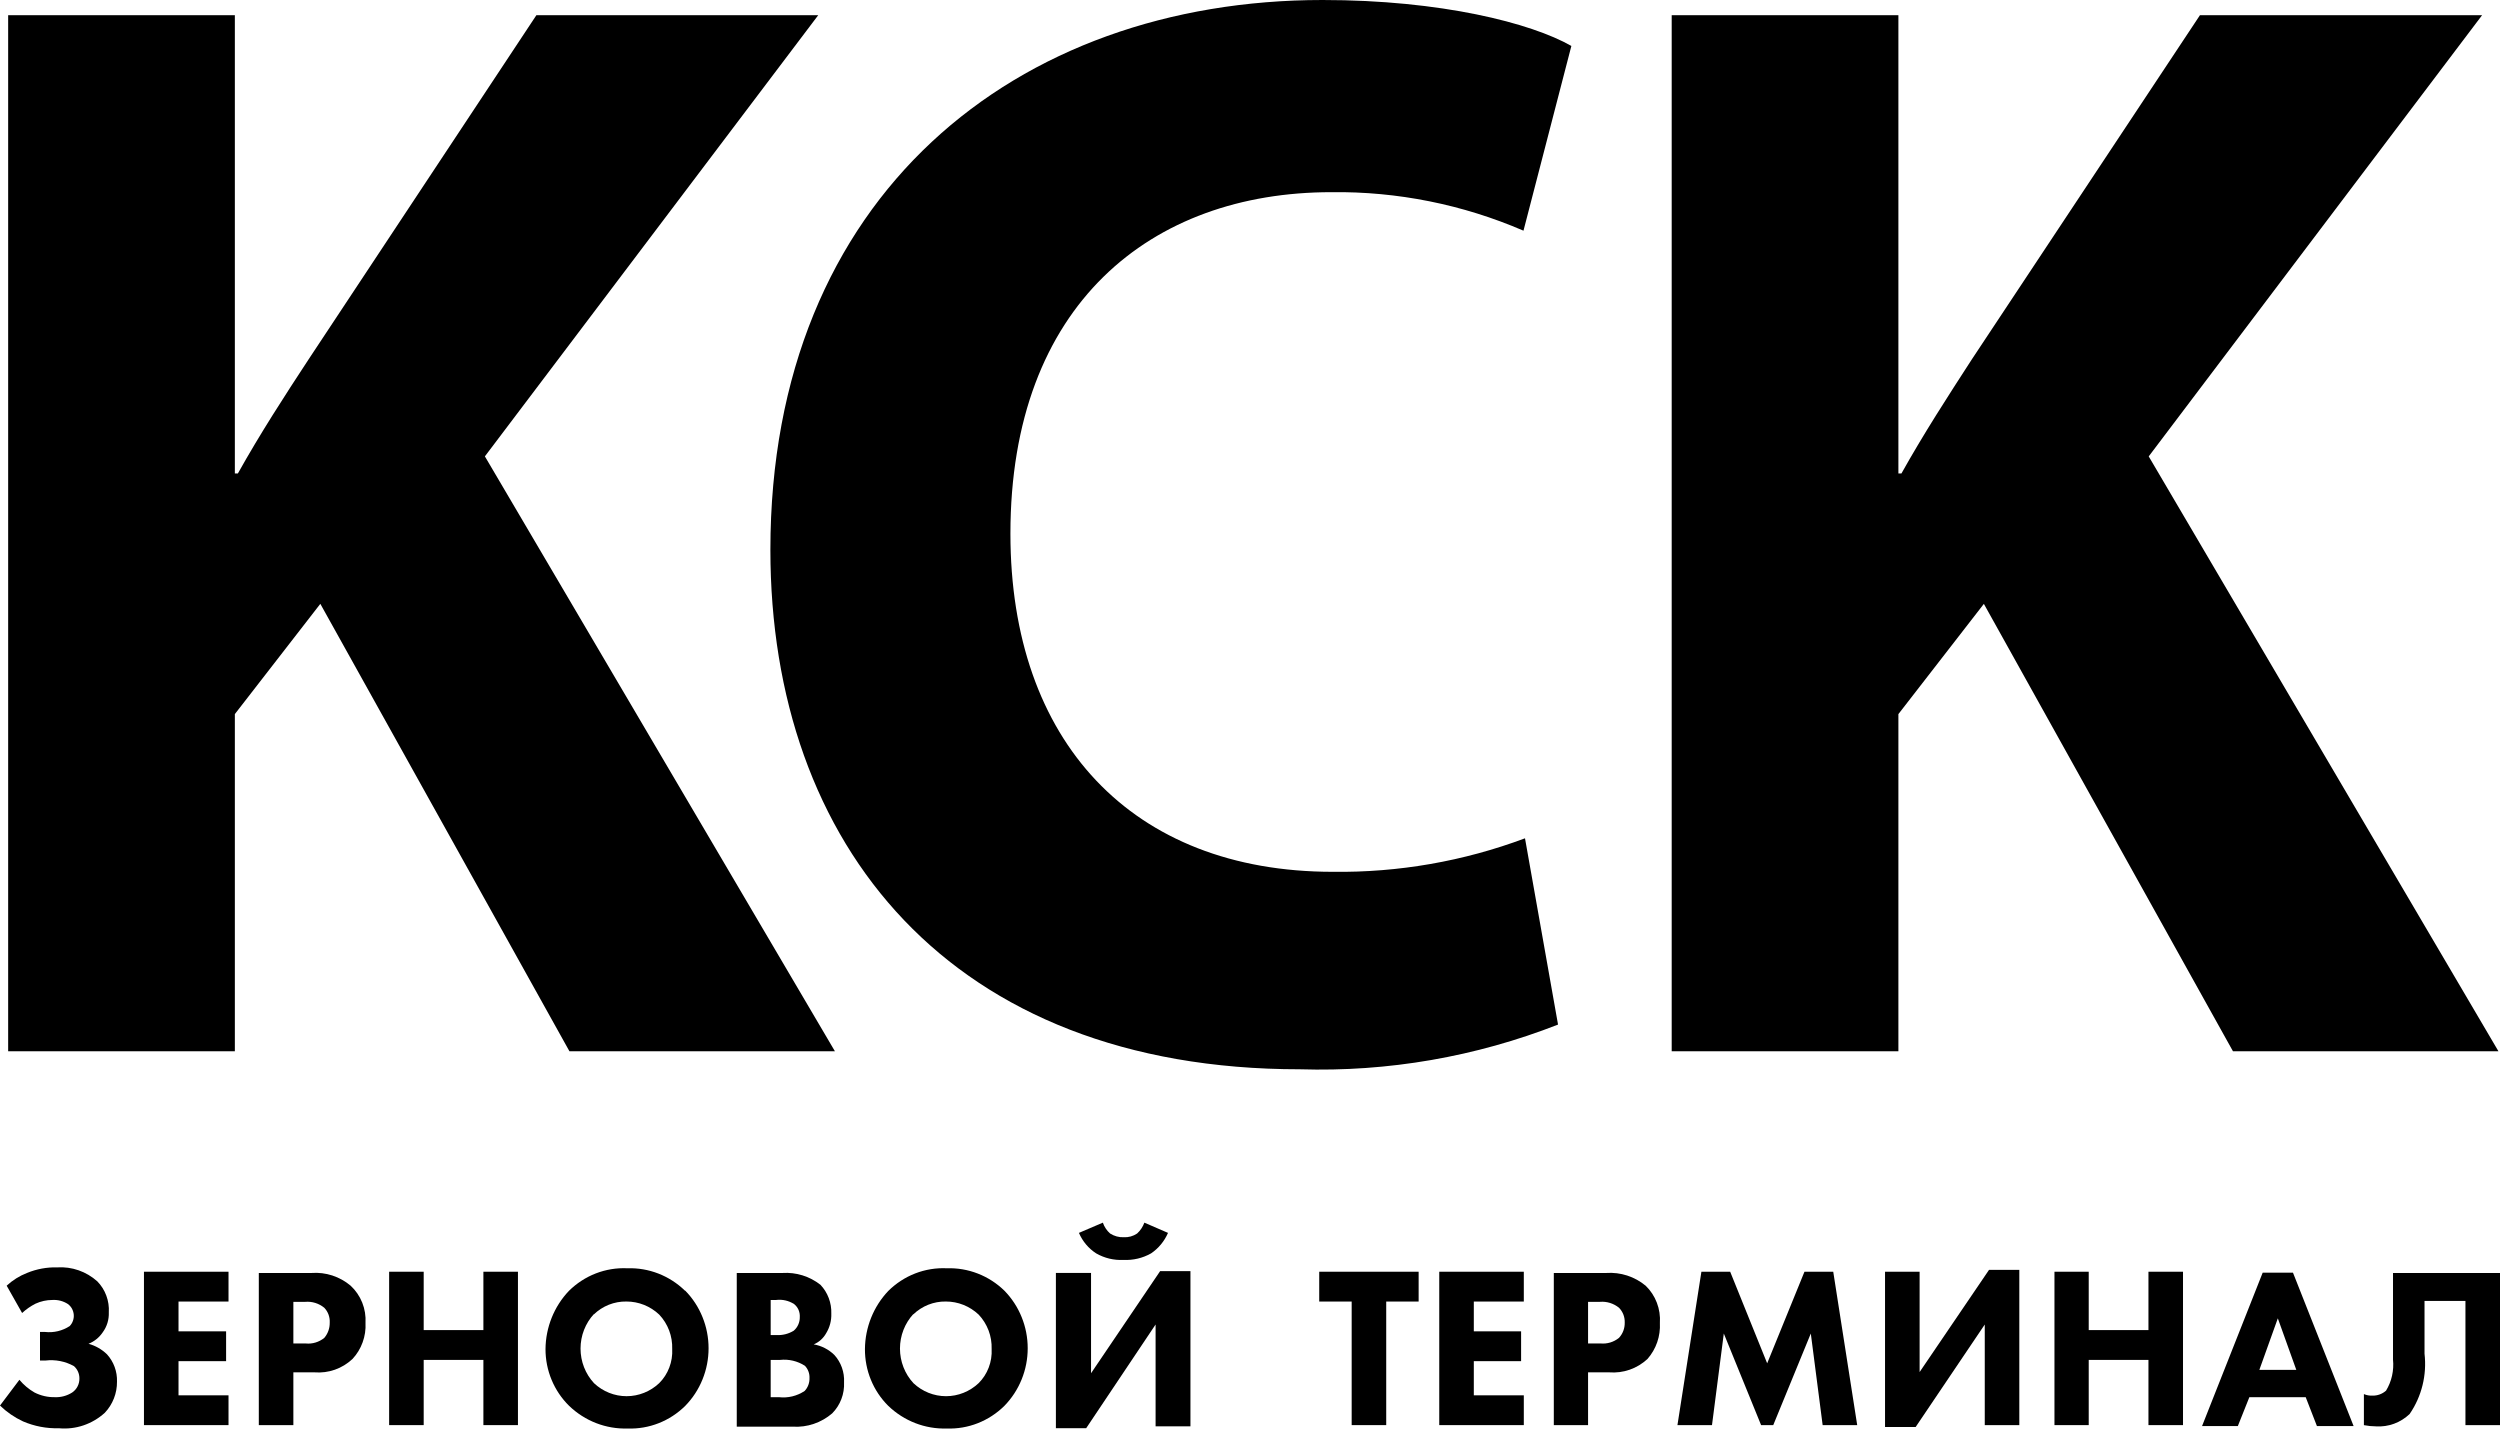 <svg width="84" height="48" viewBox="0 0 84 48"   xmlns="http://www.w3.org/2000/svg">
<path d="M0.274 0.51H7.891V15.908H7.993C8.746 14.562 9.551 13.321 10.366 12.079L18.023 0.51H27.493L16.292 15.334L28.053 35.322H19.133L10.763 20.289L7.891 23.993V35.322H0.274V0.51Z"  />
<path d="M52.35 34.426C49.584 35.509 46.635 36.02 43.674 35.928C31.933 35.928 25.885 28.386 25.885 18.475C25.885 6.562 34.153 0 44.438 0C48.42 0 51.444 0.772 52.798 1.544L51.189 7.751C49.147 6.87 46.949 6.429 44.733 6.457C38.685 6.457 33.95 10.223 33.95 17.933C33.95 24.901 38.023 29.293 44.784 29.293C46.985 29.321 49.173 28.94 51.24 28.167L52.35 34.426Z"  />
<path d="M56.169 0.511H63.786V15.909H63.888C64.641 14.563 65.446 13.322 66.25 12.08L73.918 0.511H83.398L72.197 15.335L83.948 35.323H75.028L66.658 20.29L63.786 23.994V35.323H56.169V0.511Z"  />
<path d="M0.224 43.199C0.424 43.015 0.655 42.87 0.906 42.772C1.23 42.638 1.576 42.574 1.925 42.584C2.416 42.553 2.899 42.722 3.269 43.053C3.402 43.189 3.506 43.352 3.572 43.532C3.639 43.712 3.668 43.905 3.656 44.097C3.665 44.337 3.594 44.572 3.453 44.764C3.335 44.94 3.168 45.075 2.974 45.151C3.206 45.214 3.42 45.336 3.595 45.505C3.821 45.754 3.942 46.084 3.931 46.423C3.935 46.812 3.788 47.187 3.524 47.467C3.315 47.658 3.069 47.803 2.803 47.893C2.537 47.983 2.255 48.015 1.976 47.989C1.564 48.001 1.154 47.922 0.774 47.759C0.489 47.627 0.228 47.447 0 47.227L0.652 46.361C0.795 46.533 0.968 46.678 1.161 46.789C1.373 46.896 1.607 46.95 1.843 46.945C2.048 46.954 2.25 46.899 2.424 46.789C2.501 46.737 2.565 46.665 2.607 46.581C2.65 46.497 2.671 46.403 2.668 46.309C2.668 46.231 2.651 46.155 2.62 46.085C2.588 46.015 2.542 45.952 2.485 45.902C2.193 45.739 1.858 45.674 1.528 45.714H1.344V44.754H1.518C1.807 44.786 2.098 44.716 2.342 44.556C2.391 44.505 2.428 44.445 2.451 44.379C2.475 44.312 2.484 44.241 2.478 44.171C2.472 44.101 2.451 44.032 2.418 43.971C2.384 43.91 2.337 43.856 2.281 43.815C2.126 43.715 1.945 43.668 1.762 43.679C1.565 43.679 1.371 43.722 1.192 43.804C1.029 43.887 0.878 43.992 0.743 44.117L0.224 43.199Z"  />
<path d="M7.678 43.732H5.998V44.733H7.597V45.735H5.998V46.883H7.678V47.884H4.837V42.73H7.678V43.732Z"  />
<path d="M10.468 42.772C10.944 42.737 11.414 42.89 11.782 43.2C11.951 43.357 12.084 43.551 12.171 43.768C12.257 43.984 12.295 44.218 12.281 44.452C12.293 44.674 12.26 44.895 12.184 45.103C12.109 45.312 11.993 45.502 11.843 45.662C11.672 45.822 11.471 45.945 11.252 46.022C11.033 46.099 10.801 46.129 10.57 46.111H9.857V47.885H8.696V42.772H10.468ZM9.857 45.141H10.275C10.498 45.163 10.72 45.095 10.896 44.953C11.017 44.811 11.082 44.629 11.079 44.441C11.084 44.349 11.07 44.258 11.039 44.171C11.007 44.085 10.959 44.007 10.896 43.941C10.715 43.793 10.485 43.722 10.255 43.742H9.857V45.141Z"  />
<path d="M14.236 44.691H16.242V42.73H17.403V47.884H16.242V45.693H14.236V47.884H13.075V42.73H14.236V44.691Z"  />
<path d="M23.024 43.366C23.273 43.62 23.47 43.921 23.604 44.254C23.739 44.586 23.808 44.942 23.808 45.301C23.808 45.661 23.739 46.017 23.604 46.349C23.47 46.681 23.273 46.983 23.024 47.237C22.768 47.49 22.465 47.688 22.132 47.819C21.8 47.95 21.445 48.011 21.089 47.998C20.361 48.021 19.654 47.747 19.123 47.237C18.872 46.99 18.671 46.694 18.535 46.366C18.398 46.038 18.328 45.684 18.329 45.327C18.336 44.598 18.617 43.899 19.113 43.376C19.373 43.119 19.681 42.918 20.019 42.787C20.357 42.656 20.718 42.597 21.079 42.614C21.434 42.602 21.788 42.662 22.12 42.791C22.452 42.92 22.756 43.115 23.014 43.366H23.024ZM19.959 44.148C19.668 44.462 19.506 44.879 19.506 45.312C19.506 45.745 19.668 46.161 19.959 46.475C20.257 46.756 20.648 46.912 21.053 46.912C21.459 46.912 21.85 46.756 22.148 46.475C22.297 46.327 22.413 46.148 22.488 45.95C22.564 45.752 22.597 45.54 22.586 45.327C22.593 45.114 22.558 44.901 22.483 44.703C22.407 44.504 22.294 44.322 22.148 44.169C21.849 43.887 21.456 43.73 21.048 43.731C20.64 43.724 20.245 43.881 19.948 44.169"  />
<path d="M26.293 42.772C26.75 42.743 27.202 42.883 27.566 43.168C27.688 43.296 27.783 43.448 27.846 43.615C27.909 43.782 27.938 43.96 27.932 44.138C27.94 44.37 27.88 44.599 27.759 44.796C27.665 44.965 27.518 45.098 27.341 45.171C27.602 45.216 27.843 45.34 28.034 45.526C28.146 45.649 28.232 45.794 28.288 45.951C28.344 46.109 28.369 46.277 28.36 46.444C28.369 46.637 28.339 46.83 28.27 47.01C28.202 47.189 28.097 47.352 27.963 47.488C27.594 47.805 27.12 47.966 26.639 47.936H24.755V42.772H26.293ZM25.895 44.858H26.089C26.292 44.87 26.494 44.819 26.669 44.712C26.735 44.656 26.787 44.586 26.822 44.506C26.857 44.427 26.875 44.34 26.873 44.253C26.878 44.169 26.863 44.086 26.83 44.009C26.796 43.933 26.744 43.866 26.68 43.815C26.5 43.701 26.288 43.653 26.079 43.679H25.895V44.858ZM25.895 46.945H26.17C26.474 46.981 26.78 46.907 27.036 46.736C27.091 46.678 27.133 46.61 27.161 46.534C27.189 46.459 27.202 46.379 27.199 46.298C27.202 46.223 27.19 46.149 27.163 46.079C27.137 46.009 27.097 45.945 27.046 45.891C26.798 45.731 26.503 45.661 26.211 45.693H25.895V46.945Z"  />
<path d="M33.747 43.366C33.995 43.62 34.193 43.921 34.327 44.254C34.462 44.586 34.531 44.942 34.531 45.301C34.531 45.661 34.462 46.017 34.327 46.349C34.193 46.681 33.995 46.983 33.747 47.237C33.491 47.49 33.187 47.688 32.855 47.819C32.523 47.95 32.168 48.011 31.812 47.998C31.084 48.021 30.377 47.747 29.846 47.237C29.596 46.989 29.398 46.693 29.263 46.364C29.128 46.036 29.06 45.683 29.062 45.327C29.069 44.598 29.35 43.899 29.846 43.376C30.106 43.119 30.414 42.918 30.752 42.787C31.09 42.656 31.451 42.597 31.812 42.614C32.167 42.602 32.521 42.662 32.853 42.791C33.185 42.92 33.489 43.115 33.747 43.366ZM30.692 44.148C30.401 44.462 30.239 44.879 30.239 45.312C30.239 45.745 30.401 46.161 30.692 46.475C30.99 46.756 31.381 46.912 31.787 46.912C32.192 46.912 32.583 46.756 32.881 46.475C33.03 46.327 33.146 46.148 33.221 45.95C33.297 45.752 33.33 45.54 33.319 45.327C33.326 45.114 33.291 44.901 33.216 44.703C33.14 44.504 33.027 44.322 32.881 44.169C32.581 43.887 32.189 43.73 31.781 43.731C31.373 43.724 30.978 43.881 30.681 44.169"  />
<path d="M36.659 42.771V46.141L38.981 42.709H39.999V47.925H38.828V44.503L36.496 47.987H35.478V42.771H36.659ZM39.245 41.425C39.123 41.706 38.926 41.945 38.675 42.114C38.392 42.274 38.071 42.349 37.748 42.333C37.429 42.35 37.111 42.274 36.832 42.114C36.576 41.949 36.374 41.709 36.252 41.425L37.056 41.081C37.105 41.223 37.189 41.349 37.3 41.446C37.438 41.534 37.597 41.578 37.759 41.571C37.917 41.58 38.074 41.536 38.207 41.446C38.316 41.347 38.4 41.221 38.451 41.081L39.245 41.425Z"  />
<path d="M46.577 43.732V47.884H45.416V43.732H44.326V42.73H47.666V43.732H46.577Z"  />
<path d="M51.2 43.732H49.52V44.733H51.109V45.735H49.52V46.883H51.2V47.884H48.359V42.73H51.2V43.732Z"  />
<path d="M53.97 42.772C54.448 42.739 54.921 42.891 55.294 43.2C55.459 43.359 55.587 43.554 55.67 43.77C55.753 43.987 55.788 44.22 55.772 44.452C55.784 44.672 55.753 44.892 55.682 45.099C55.61 45.307 55.499 45.498 55.355 45.662C55.182 45.822 54.979 45.945 54.758 46.022C54.538 46.099 54.304 46.129 54.072 46.111H53.359V47.884H52.208V42.772H53.97ZM53.359 45.14H53.776C53.999 45.162 54.222 45.095 54.398 44.952C54.525 44.815 54.595 44.631 54.591 44.441C54.594 44.348 54.579 44.256 54.546 44.17C54.512 44.084 54.462 44.005 54.398 43.94C54.216 43.793 53.987 43.722 53.756 43.742H53.359V45.14Z"  />
<path d="M56.362 47.884L57.167 42.73H58.134L59.377 45.808L60.63 42.73H61.597L62.402 47.884H61.241L60.843 44.806L59.581 47.884H59.173L57.92 44.806L57.523 47.884H56.362Z"  />
<path d="M64.499 42.73V46.101L66.831 42.668H67.849V47.885H66.688V44.504L64.366 47.947H63.337V42.73H64.499Z"  />
<path d="M70.181 44.691H72.188V42.73H73.349V47.884H72.188V45.693H70.181V47.884H69.03V42.73H70.181V44.691Z"  />
<path d="M77.472 46.946H75.578L75.191 47.916H73.989L76.026 42.762H77.044L79.081 47.916H77.849L77.472 46.946ZM77.156 46.028L76.535 44.296L75.914 46.028H77.156Z"  />
<path d="M84 42.772V47.885H82.839V43.711H81.464V45.485C81.547 46.199 81.369 46.92 80.965 47.509C80.814 47.654 80.636 47.765 80.442 47.837C80.247 47.909 80.041 47.939 79.835 47.926C79.698 47.925 79.561 47.911 79.427 47.885V46.841C79.517 46.88 79.615 46.898 79.712 46.893C79.88 46.898 80.043 46.839 80.171 46.726C80.36 46.415 80.442 46.048 80.405 45.683V42.772H84Z"  />
</svg>
